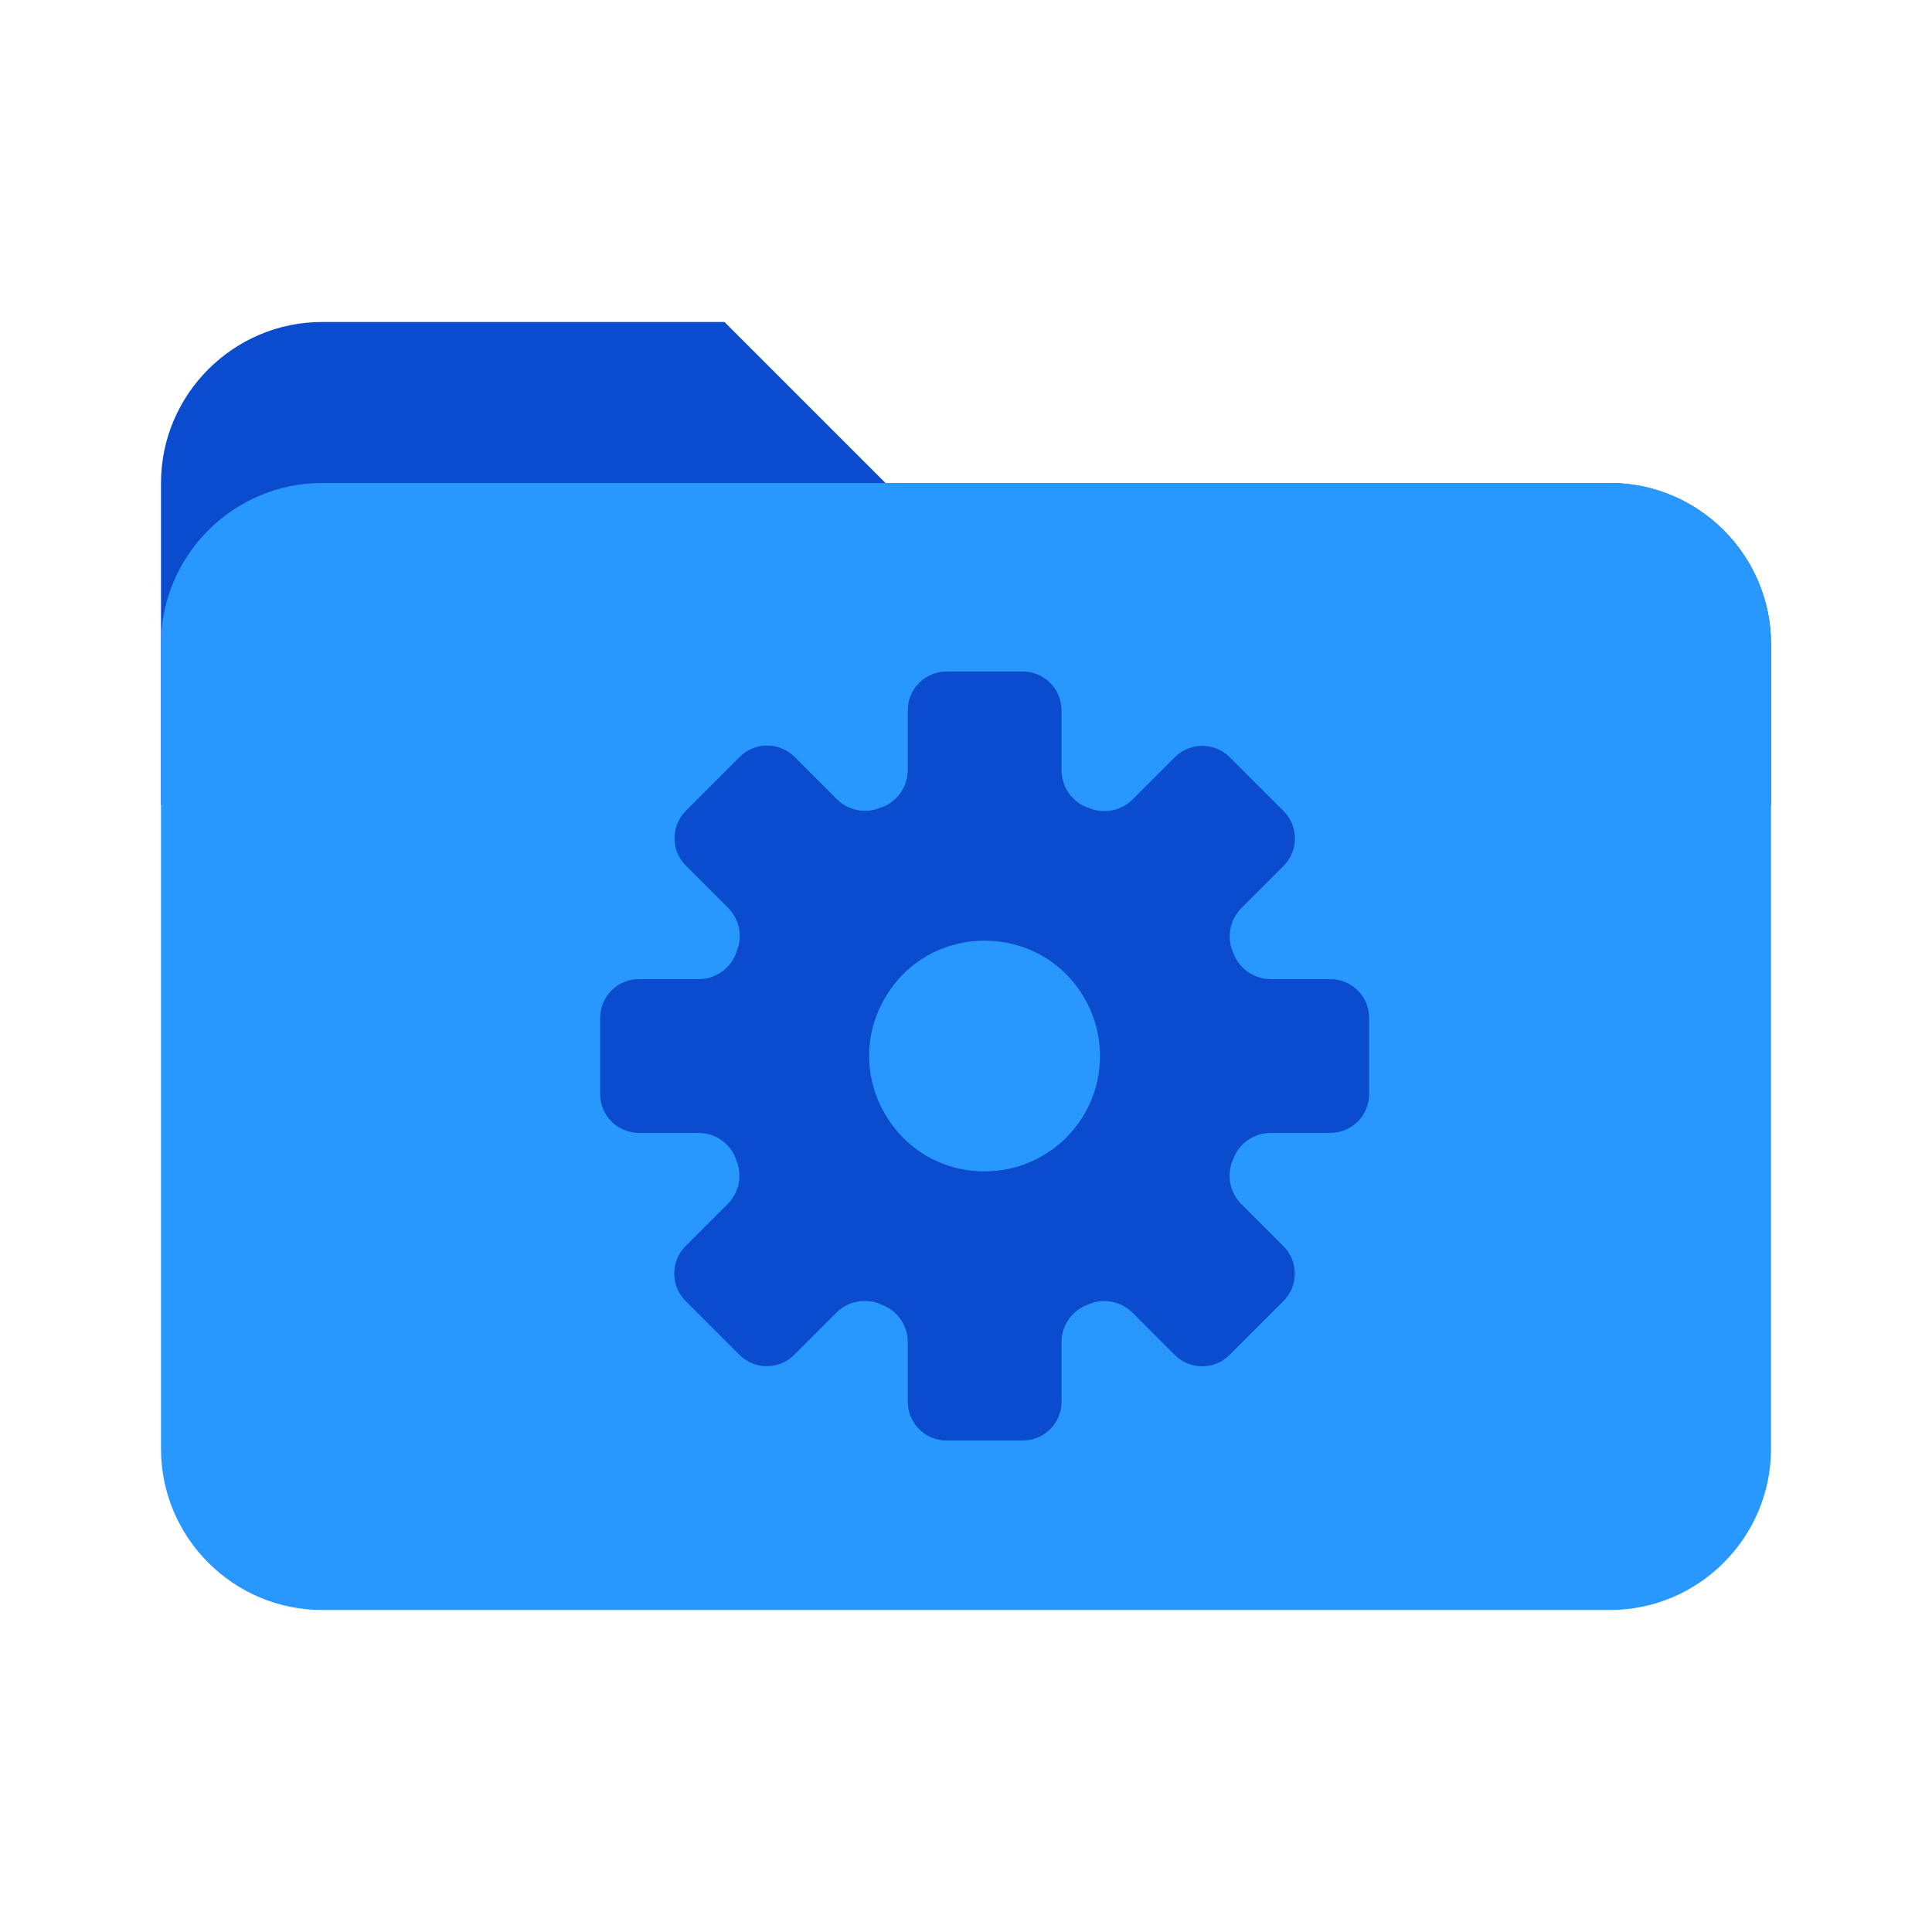 <svg width="800px" height="800px" viewBox="0 0 1024 1024" class="icon" version="1.1" xmlns="http://www.w3.org/2000/svg">
  <path d="M853.333 256H469.333l-85.333-85.333H170.667c-46.933 0-85.333 38.4-85.333 85.333v170.667h853.333v-85.333c0-46.933-38.4-85.333-85.333-85.333z" style="fill: rgb(11, 75, 206);"></path>
  <path d="M853.333 256H170.667c-46.933 0-85.333 38.4-85.333 85.333v426.667c0 46.933 38.4 85.333 85.333 85.333h682.667c46.933 0 85.333-38.4 85.333-85.333V341.333c0-46.933-38.4-85.333-85.333-85.333z" style="fill: rgb(40, 152, 255);"></path>
  <path d="M 705.113 518.952 L 673.098 518.952 C 664.437 518.768 656.754 513.328 653.717 505.217 L 653.616 504.951 C 650.09 497.065 651.7 487.833 657.692 481.597 L 680.313 458.976 C 688.342 450.947 688.342 437.924 680.313 429.875 L 651.782 401.344 C 643.753 393.314 630.709 393.314 622.68 401.344 L 600.059 423.964 C 593.824 429.956 584.591 431.586 576.704 428.041 L 576.44 428.041 C 568.247 425.004 562.765 417.219 562.643 408.476 L 562.643 376.482 C 562.643 365.131 553.432 355.918 542.081 355.918 L 501.689 355.918 C 490.338 355.918 481.126 365.131 481.126 376.482 L 481.126 408.476 C 480.943 417.157 475.501 424.841 467.391 427.877 L 467.125 427.877 C 459.239 431.423 449.987 429.793 443.771 423.802 L 421.15 401.18 C 413.121 393.151 400.079 393.151 392.049 401.18 L 363.518 429.712 C 355.489 437.762 355.489 450.784 363.518 458.813 L 386.139 481.434 C 392.13 487.67 393.741 496.902 390.215 504.788 L 390.215 505.054 C 387.198 513.287 379.434 518.809 370.671 518.952 L 338.655 518.952 C 327.304 518.952 318.093 528.163 318.093 539.514 L 318.093 579.906 C 318.093 591.277 327.304 600.469 338.655 600.469 L 370.671 600.469 C 379.333 600.651 387.015 606.093 390.053 614.204 L 390.053 614.47 C 393.577 622.355 391.967 631.608 385.976 637.824 L 363.355 660.445 C 355.326 668.494 355.326 681.516 363.355 689.546 L 391.887 718.077 C 399.916 726.127 412.957 726.127 420.988 718.077 L 443.608 695.455 C 449.824 689.465 459.076 687.854 466.963 691.38 L 467.228 691.483 C 475.42 694.478 480.943 702.202 481.126 710.924 L 481.126 742.939 C 481.126 754.311 490.338 763.503 501.689 763.503 L 542.081 763.503 C 553.432 763.503 562.643 754.311 562.643 742.939 L 562.643 710.924 C 562.827 702.264 568.267 694.601 576.378 691.544 L 576.644 691.442 C 584.53 687.916 593.762 689.526 599.998 695.517 L 622.619 718.137 C 630.648 726.188 643.691 726.188 651.72 718.137 L 680.252 689.608 C 688.281 681.578 688.281 668.556 680.252 660.506 L 657.63 637.885 C 651.638 631.669 650.029 622.417 653.554 614.53 L 653.657 614.266 C 656.693 606.114 664.397 600.651 673.098 600.469 L 705.113 600.469 C 716.464 600.469 725.677 591.277 725.677 579.906 L 725.677 539.514 C 725.677 528.163 716.464 518.952 705.113 518.952 Z M 521.885 620.848 C 474.809 620.848 445.401 569.9 468.94 529.142 C 492.477 488.383 551.291 488.383 574.83 529.142 C 580.189 538.434 583.023 548.991 583.023 559.71 C 583.023 593.478 555.653 620.848 521.885 620.848 Z" style="fill: rgb(11, 75, 206);"></path>
</svg>